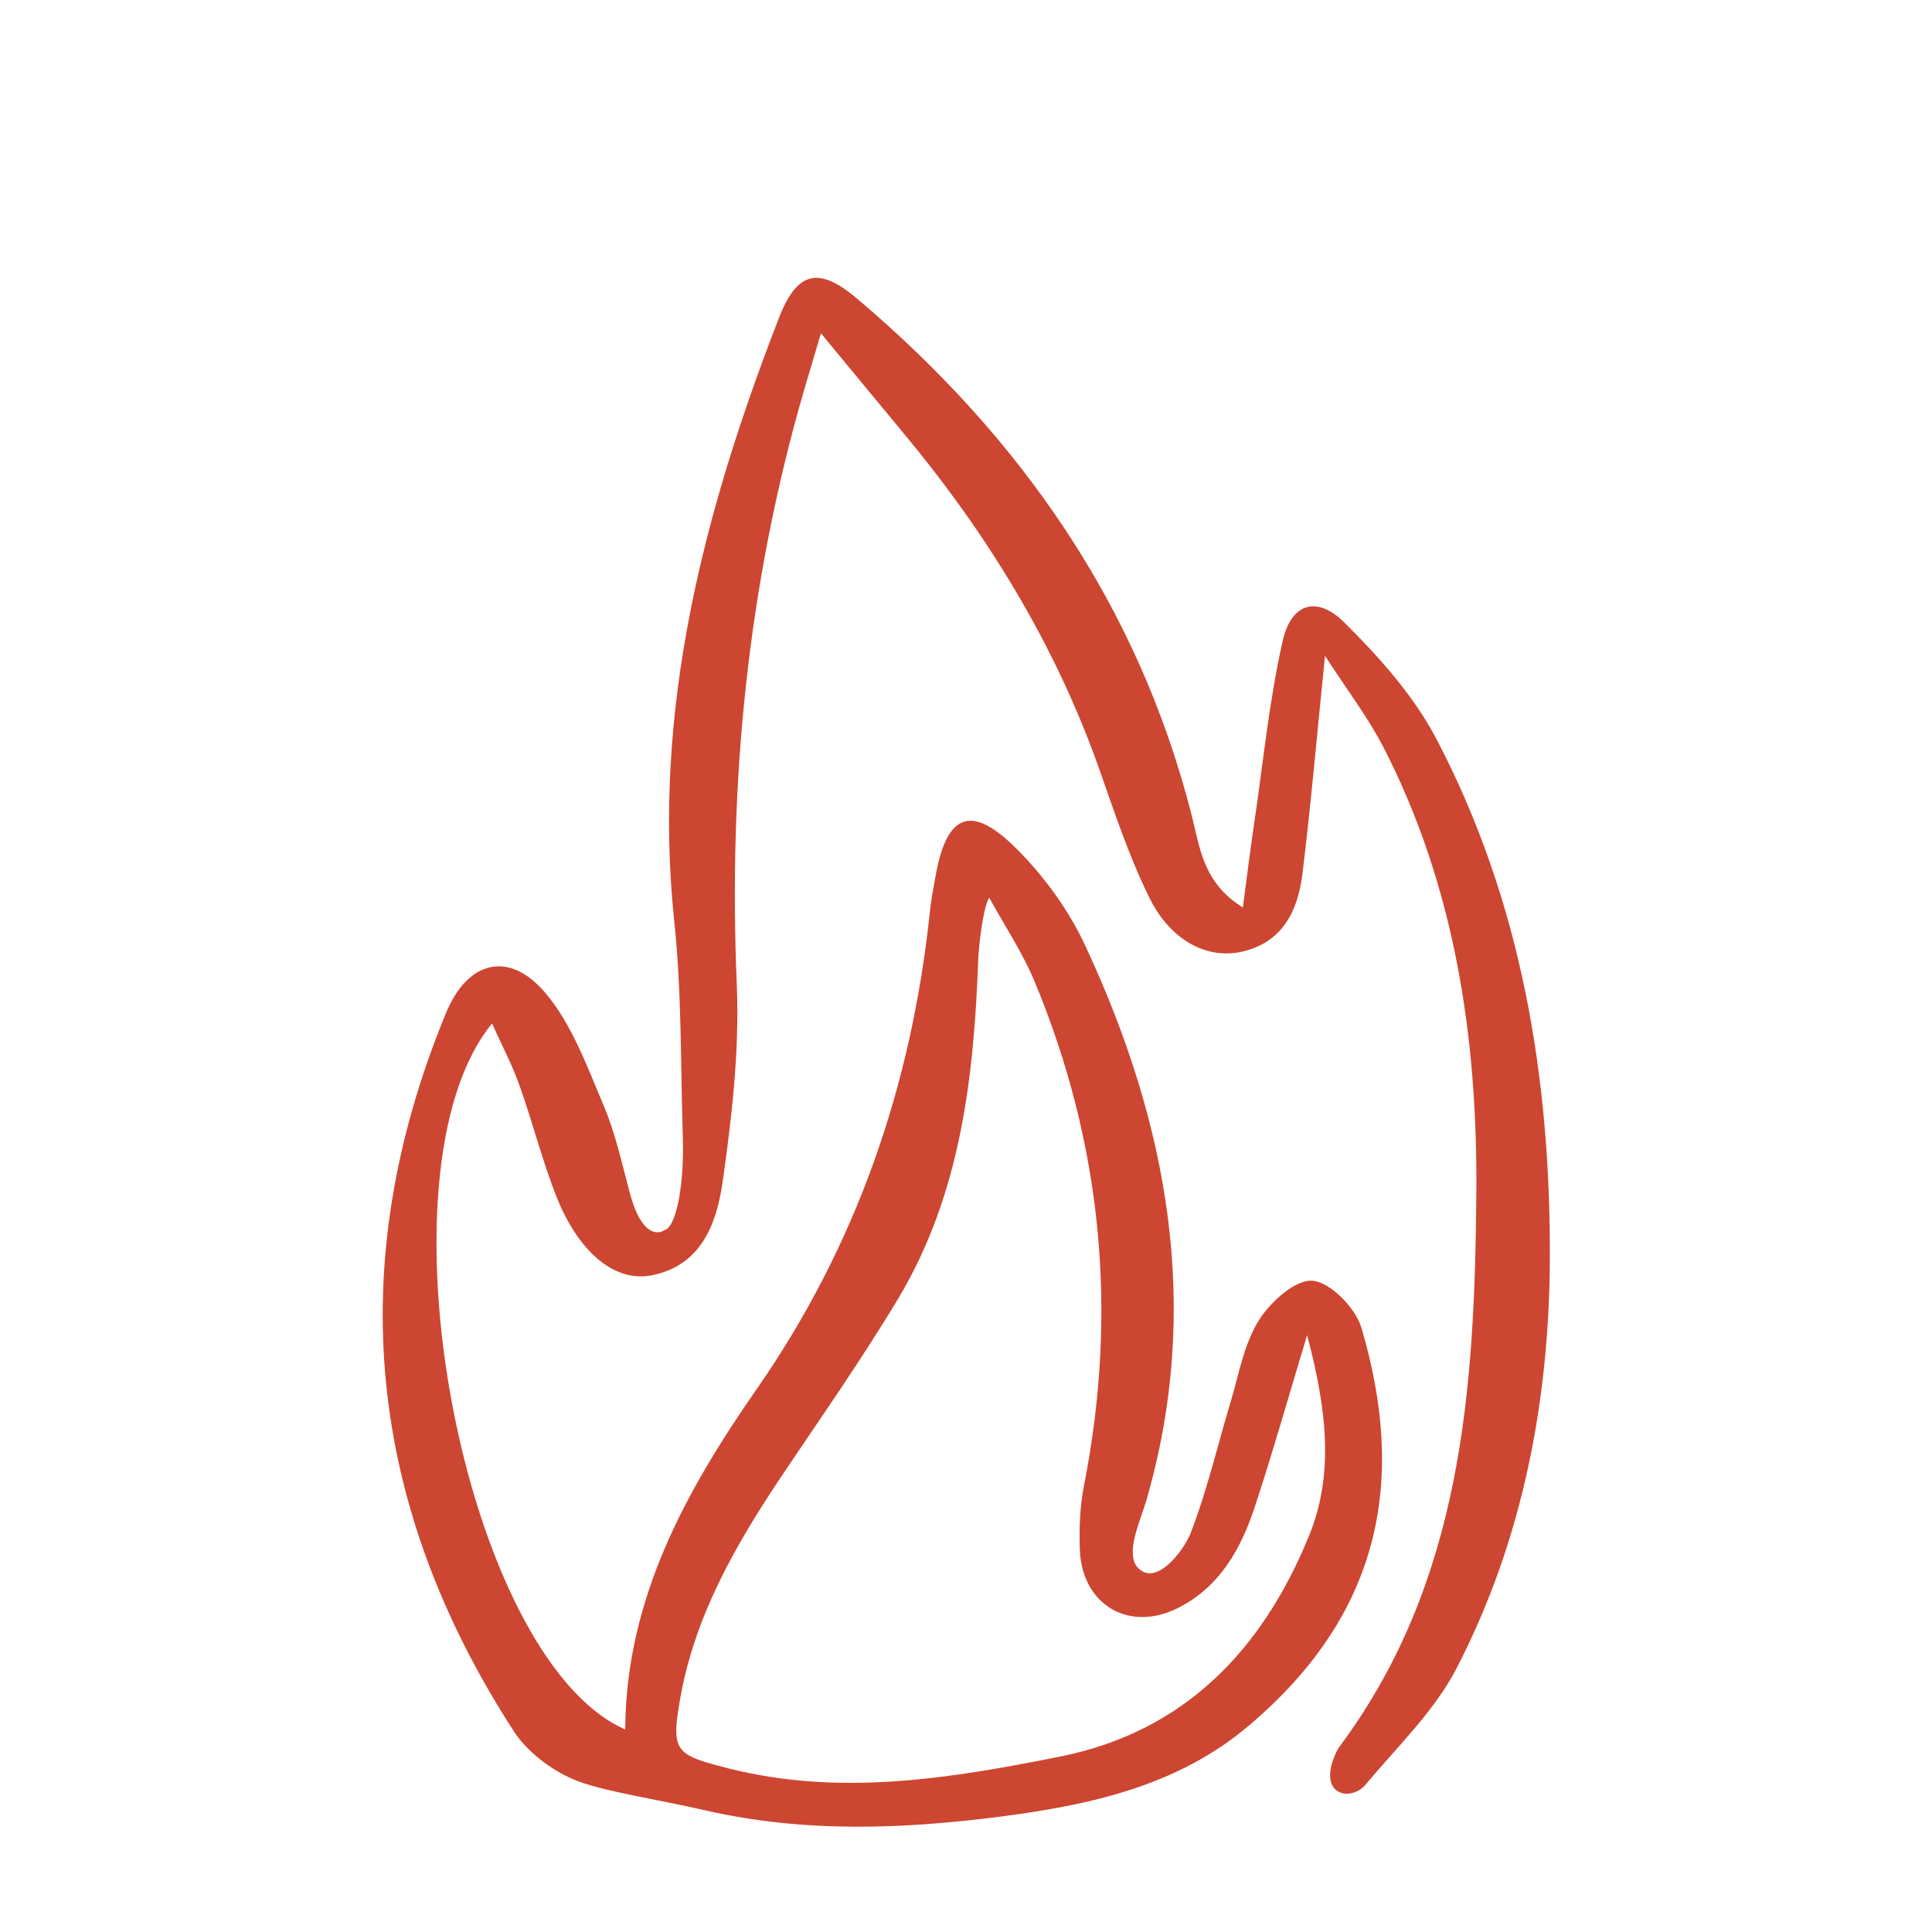 <svg width="79" height="79" viewBox="0 0 79 79" fill="none" xmlns="http://www.w3.org/2000/svg">
<g filter="url(#filter0_d_301_572)">
<path d="M54.179 22.817C53.841 26.162 53.597 28.952 53.258 31.728C53.069 33.245 52.446 34.558 50.74 34.924C49.318 35.221 47.842 34.436 46.989 32.689C46.163 31.01 45.567 29.209 44.944 27.435C43.143 22.343 40.367 17.82 36.927 13.69C35.857 12.404 34.801 11.117 33.569 9.628C33.298 10.535 33.081 11.266 32.865 11.998C30.562 19.947 29.777 28.044 30.129 36.291C30.238 38.959 29.926 41.681 29.547 44.335C29.303 46.041 28.667 47.775 26.608 48.154C25.132 48.425 23.67 47.206 22.776 44.985C22.18 43.495 21.788 41.911 21.246 40.395C20.948 39.541 20.515 38.742 20.122 37.849C15.152 43.888 18.944 63.808 25.566 66.719C25.593 61.384 28.044 56.969 30.942 52.799C35.045 46.895 37.279 40.367 38.024 33.272C38.078 32.743 38.187 32.202 38.281 31.687C38.742 29.277 39.73 28.884 41.531 30.672C42.696 31.823 43.725 33.245 44.402 34.721C47.76 41.952 49.155 49.454 46.88 57.335C46.623 58.202 46.041 59.42 46.474 60.043C47.232 60.991 48.424 59.366 48.681 58.703C49.358 56.956 49.778 55.128 50.32 53.327C50.658 52.203 50.861 50.971 51.471 49.995C51.945 49.237 52.974 48.303 53.678 48.37C54.409 48.438 55.425 49.481 55.669 50.293C57.456 56.346 56.617 61.885 51.038 66.584C48.167 69.008 44.632 69.793 41.017 70.267C36.941 70.796 32.919 70.958 28.829 70.024C26.879 69.577 24.848 69.279 23.67 68.846C22.492 68.412 21.49 67.532 21.016 66.801C14.99 57.498 14.001 47.693 18.24 37.415C19.12 35.289 20.812 34.842 22.302 36.603C23.399 37.903 24.022 39.65 24.712 41.275C25.186 42.412 25.444 43.645 25.769 44.836C26.175 46.326 26.771 46.556 27.177 46.299C27.678 46.15 27.976 44.349 27.922 42.548C27.827 39.582 27.881 36.603 27.57 33.664C26.663 25.052 28.762 16.981 31.822 9.073C32.58 7.096 33.447 6.852 35.072 8.233C41.734 13.88 46.542 20.759 48.722 29.317C49.06 30.617 49.169 32.08 50.821 33.109C50.983 31.85 51.119 30.807 51.268 29.778C51.647 27.232 51.891 24.659 52.459 22.167C52.812 20.664 53.854 20.353 54.951 21.436C56.386 22.858 57.795 24.429 58.729 26.203C62.209 32.838 63.401 40.042 63.374 47.463C63.347 53.3 62.264 58.96 59.582 64.174C58.675 65.948 57.145 67.41 55.845 68.967C55.263 69.671 53.935 69.441 54.545 67.871C54.599 67.735 54.667 67.573 54.761 67.437C59.799 60.68 60.3 52.772 60.368 44.809C60.422 38.458 59.501 32.229 56.535 26.487C55.913 25.309 55.114 24.253 54.179 22.817ZM53.448 50.591C52.649 53.245 52.026 55.439 51.308 57.62C50.74 59.339 49.873 60.897 48.167 61.75C46.19 62.752 44.267 61.641 44.158 59.42C44.118 58.513 44.158 57.579 44.334 56.699C45.716 49.63 45.066 42.778 42.303 36.129C41.829 34.991 41.139 33.949 40.448 32.703C40.204 33.109 40.028 34.585 40.001 35.221C39.825 40.042 39.283 44.809 36.751 49.061C35.234 51.593 33.528 54.017 31.876 56.482C30.048 59.231 28.423 62.075 27.827 65.379C27.421 67.64 27.597 67.749 29.764 68.304C34.354 69.468 38.85 68.724 43.332 67.83C48.438 66.814 51.62 63.456 53.516 58.825C54.558 56.292 54.26 53.665 53.448 50.591Z" fill="#CD4631"/>
</g>
<defs>
<filter id="filter0_d_301_572" x="-3.5" y="0" width="86" height="86" filterUnits="userSpaceOnUse" color-interpolation-filters="sRGB">
<feFlood flood-opacity="0" result="BackgroundImageFix"/>
<feColorMatrix in="SourceAlpha" type="matrix" values="0 0 0 0 0 0 0 0 0 0 0 0 0 0 0 0 0 0 127 0" result="hardAlpha"/>
<feOffset dy="4"/>
<feGaussianBlur stdDeviation="2"/>
<feComposite in2="hardAlpha" operator="out"/>
<feColorMatrix type="matrix" values="0 0 0 0 0 0 0 0 0 0 0 0 0 0 0 0 0 0 0.25 0"/>
<feBlend mode="normal" in2="BackgroundImageFix" result="effect1_dropShadow_301_572"/>
<feBlend mode="normal" in="SourceGraphic" in2="effect1_dropShadow_301_572" result="shape"/>
</filter>
</defs>
</svg>
